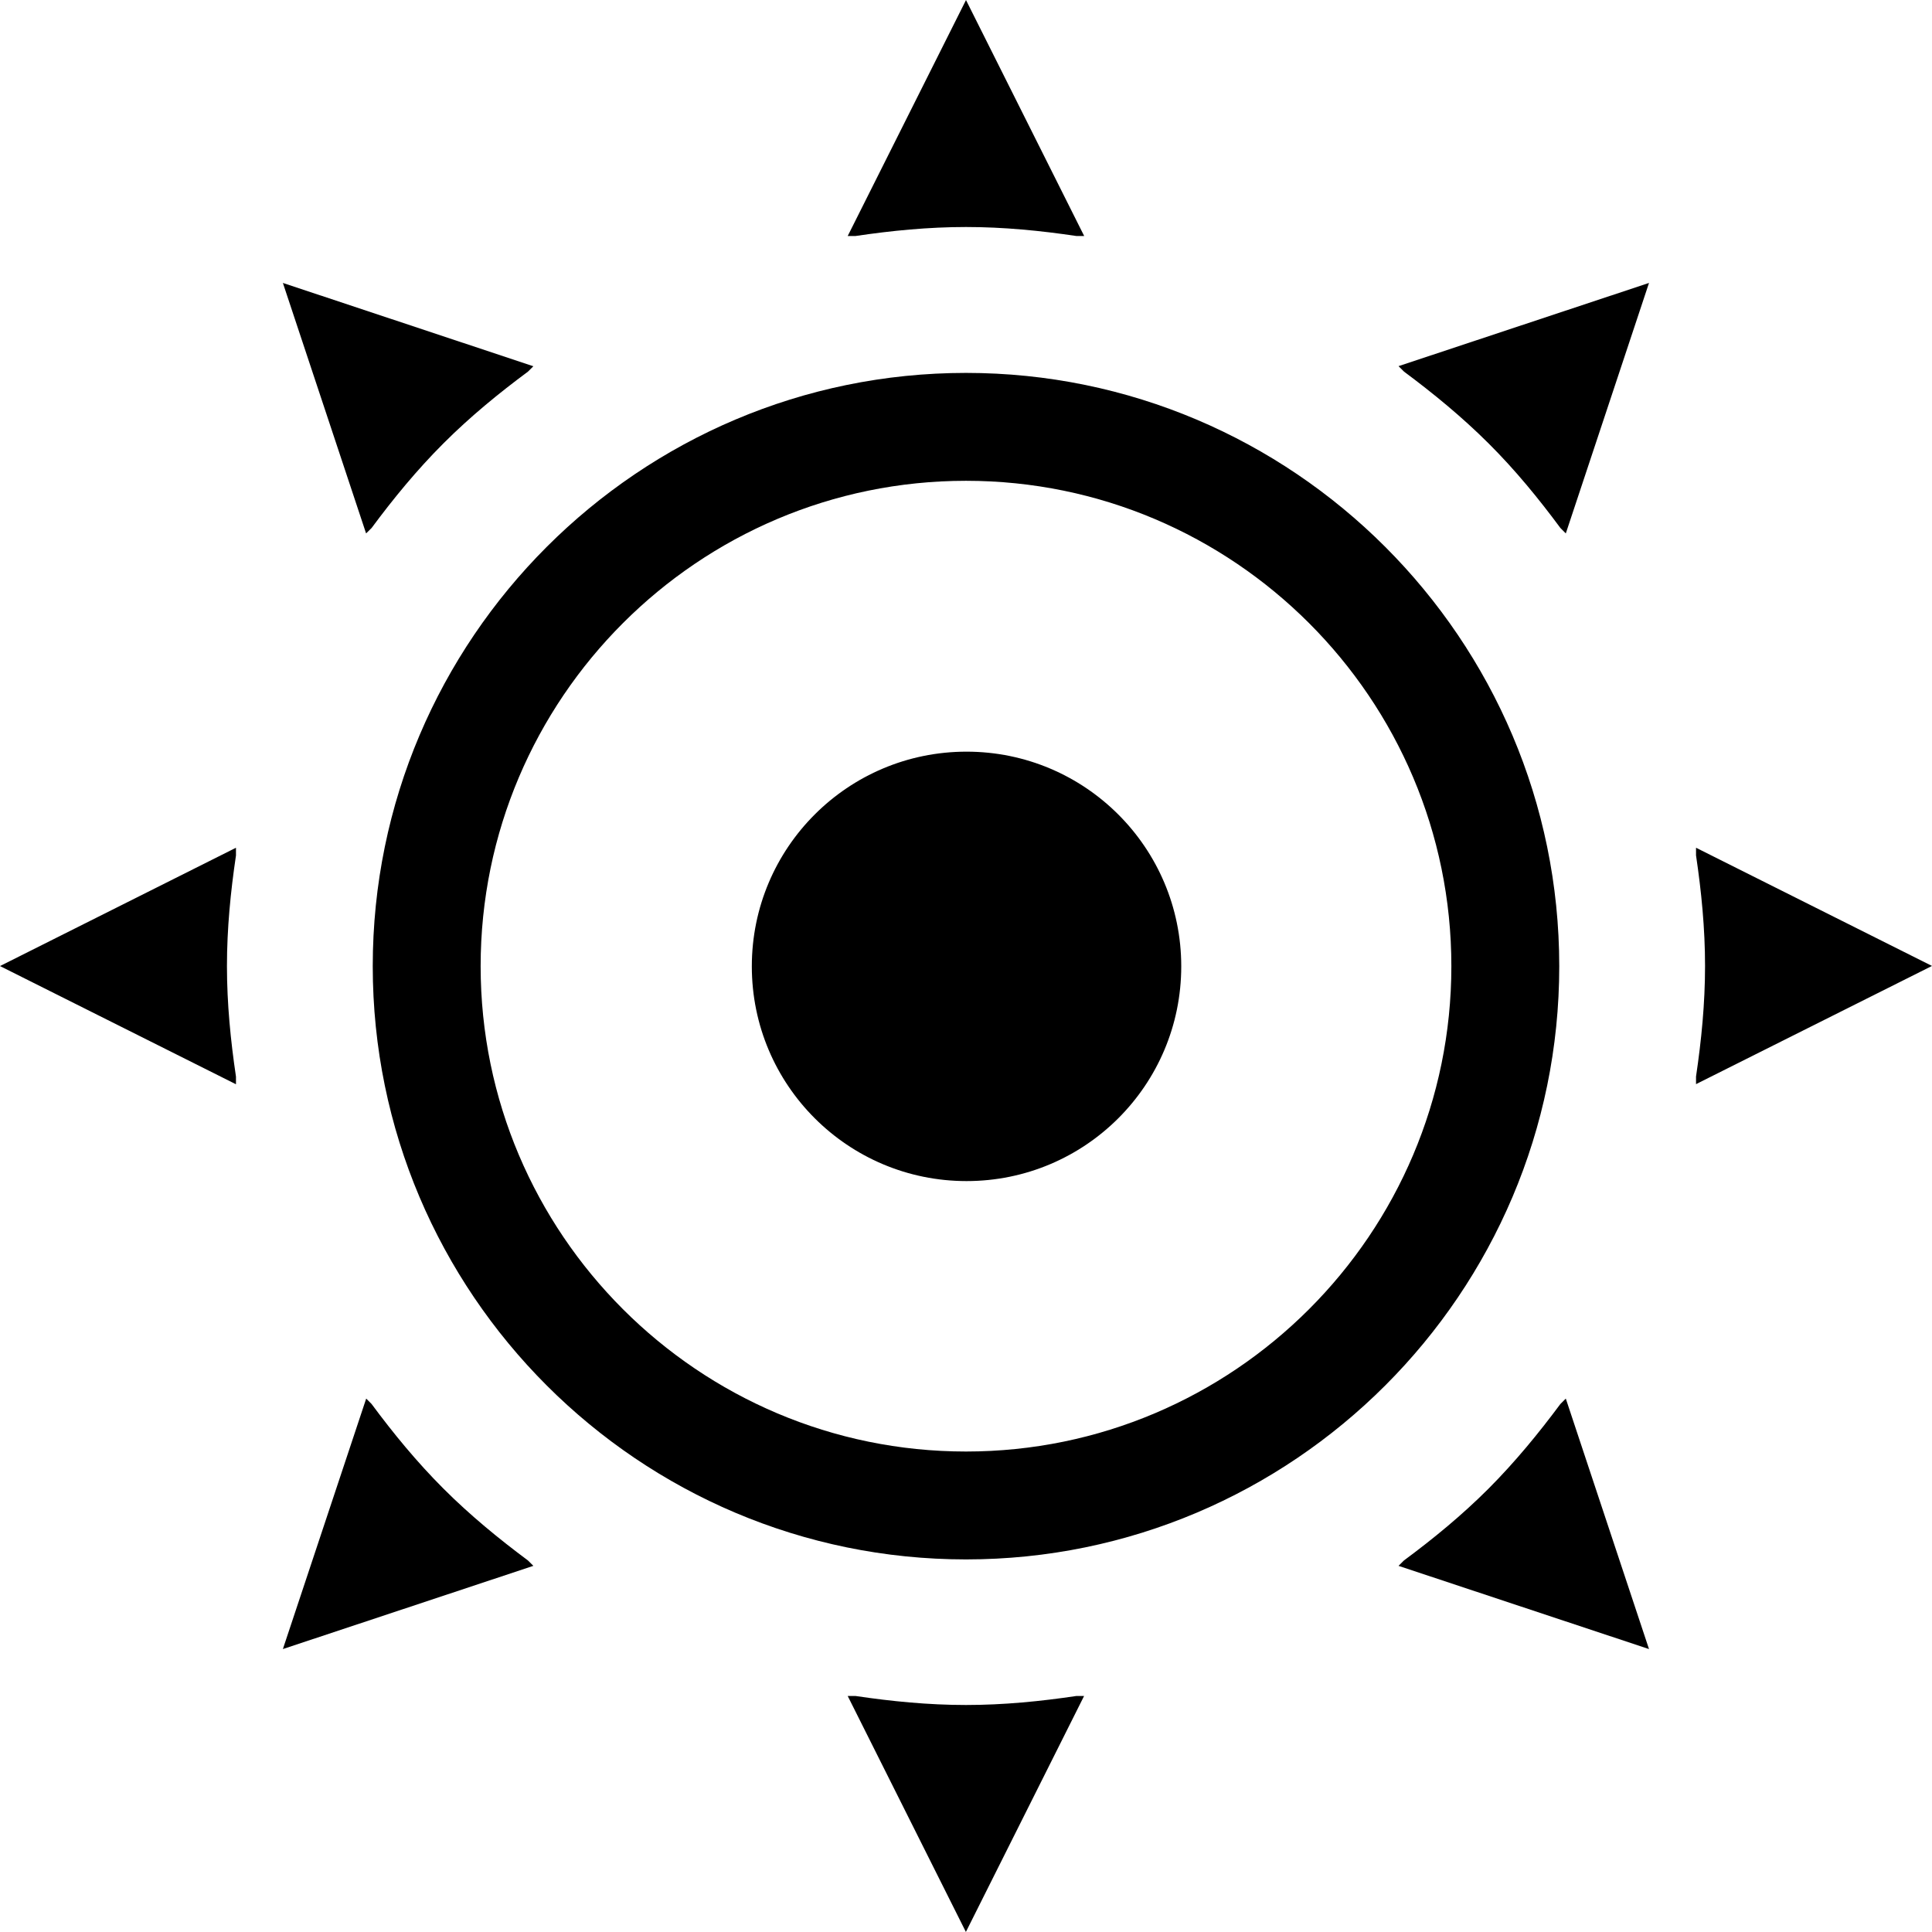 <?xml version="1.0" encoding="iso-8859-1"?>
<!-- Generator: Adobe Illustrator 19.1.0, SVG Export Plug-In . SVG Version: 6.00 Build 0)  -->
<svg version="1.1" id="Capa_1" xmlns="http://www.w3.org/2000/svg" xmlns:xlink="http://www.w3.org/1999/xlink" x="0px" y="0px"
	 viewBox="0 0 408.062 408.062" style="enable-background:new 0 0 408.062 408.062;" xml:space="preserve">
<g>
	<g id="Sun">
		<g>
			<path d="M204.031,47.947c7.959,0,15.714,0.771,23.355,1.905h1.61l-24.965-49.84l-24.988,49.84h1.61
				C188.317,48.718,196.072,47.947,204.031,47.947z M204.031,360.115c-7.959,0-15.714-0.771-23.355-1.905h-1.633l24.965,49.84
				l24.965-49.84h-1.61C219.745,359.344,211.99,360.115,204.031,360.115z M49.84,229.008v-1.61
				c-1.134-7.642-1.905-15.396-1.905-23.355s0.771-15.714,1.905-23.355v-1.633L0,204.042L49.84,229.008z M358.222,179.054v1.61
				c1.134,7.642,1.905,15.396,1.905,23.355c0,7.959-0.771,15.714-1.905,23.355v1.61l49.84-24.965L358.222,179.054z M78.479,111.528
				c4.603-6.213,9.546-12.245,15.17-17.868c5.623-5.623,11.655-10.567,17.868-15.17l1.134-1.134L59.749,59.76l17.573,52.901
				L78.479,111.528z M329.561,296.557c-4.603,6.19-9.546,12.222-15.17,17.868c-5.623,5.623-11.655,10.567-17.868,15.17l-1.134,1.134
				l52.901,17.573L330.717,295.4L329.561,296.557z M93.648,314.402c-5.623-5.623-10.567-11.655-15.17-17.868l-1.134-1.134
				l-17.596,52.901l52.901-17.573l-1.134-1.134C105.303,324.969,99.272,320.026,93.648,314.402z M296.546,78.49
				c6.19,4.603,12.222,9.546,17.868,15.17c5.646,5.623,10.567,11.655,15.17,17.868l1.134,1.134L348.29,59.76l-52.901,17.573
				L296.546,78.49z M204.031,78.762c-69.068,0-125.303,56.212-125.303,125.303s56.212,125.303,125.303,125.303
				c69.068,0,125.303-56.212,125.303-125.303C329.311,134.974,273.099,78.762,204.031,78.762z M204.031,306.579
				c-56.529,0-102.514-45.985-102.514-102.514s45.985-102.514,102.514-102.514s102.514,45.985,102.514,102.514
				S260.56,306.579,204.031,306.579z M204.144,158.76c-25.056,0-45.35,20.294-45.35,45.35s20.294,45.35,45.35,45.35
				c25.056,0,45.35-20.294,45.35-45.35S229.178,158.76,204.144,158.76z"/>
		</g>
	</g>
</g>
<g>
</g>
<g>
</g>
<g>
</g>
<g>
</g>
<g>
</g>
<g>
</g>
<g>
</g>
<g>
</g>
<g>
</g>
<g>
</g>
<g>
</g>
<g>
</g>
<g>
</g>
<g>
</g>
<g>
</g>
</svg>
